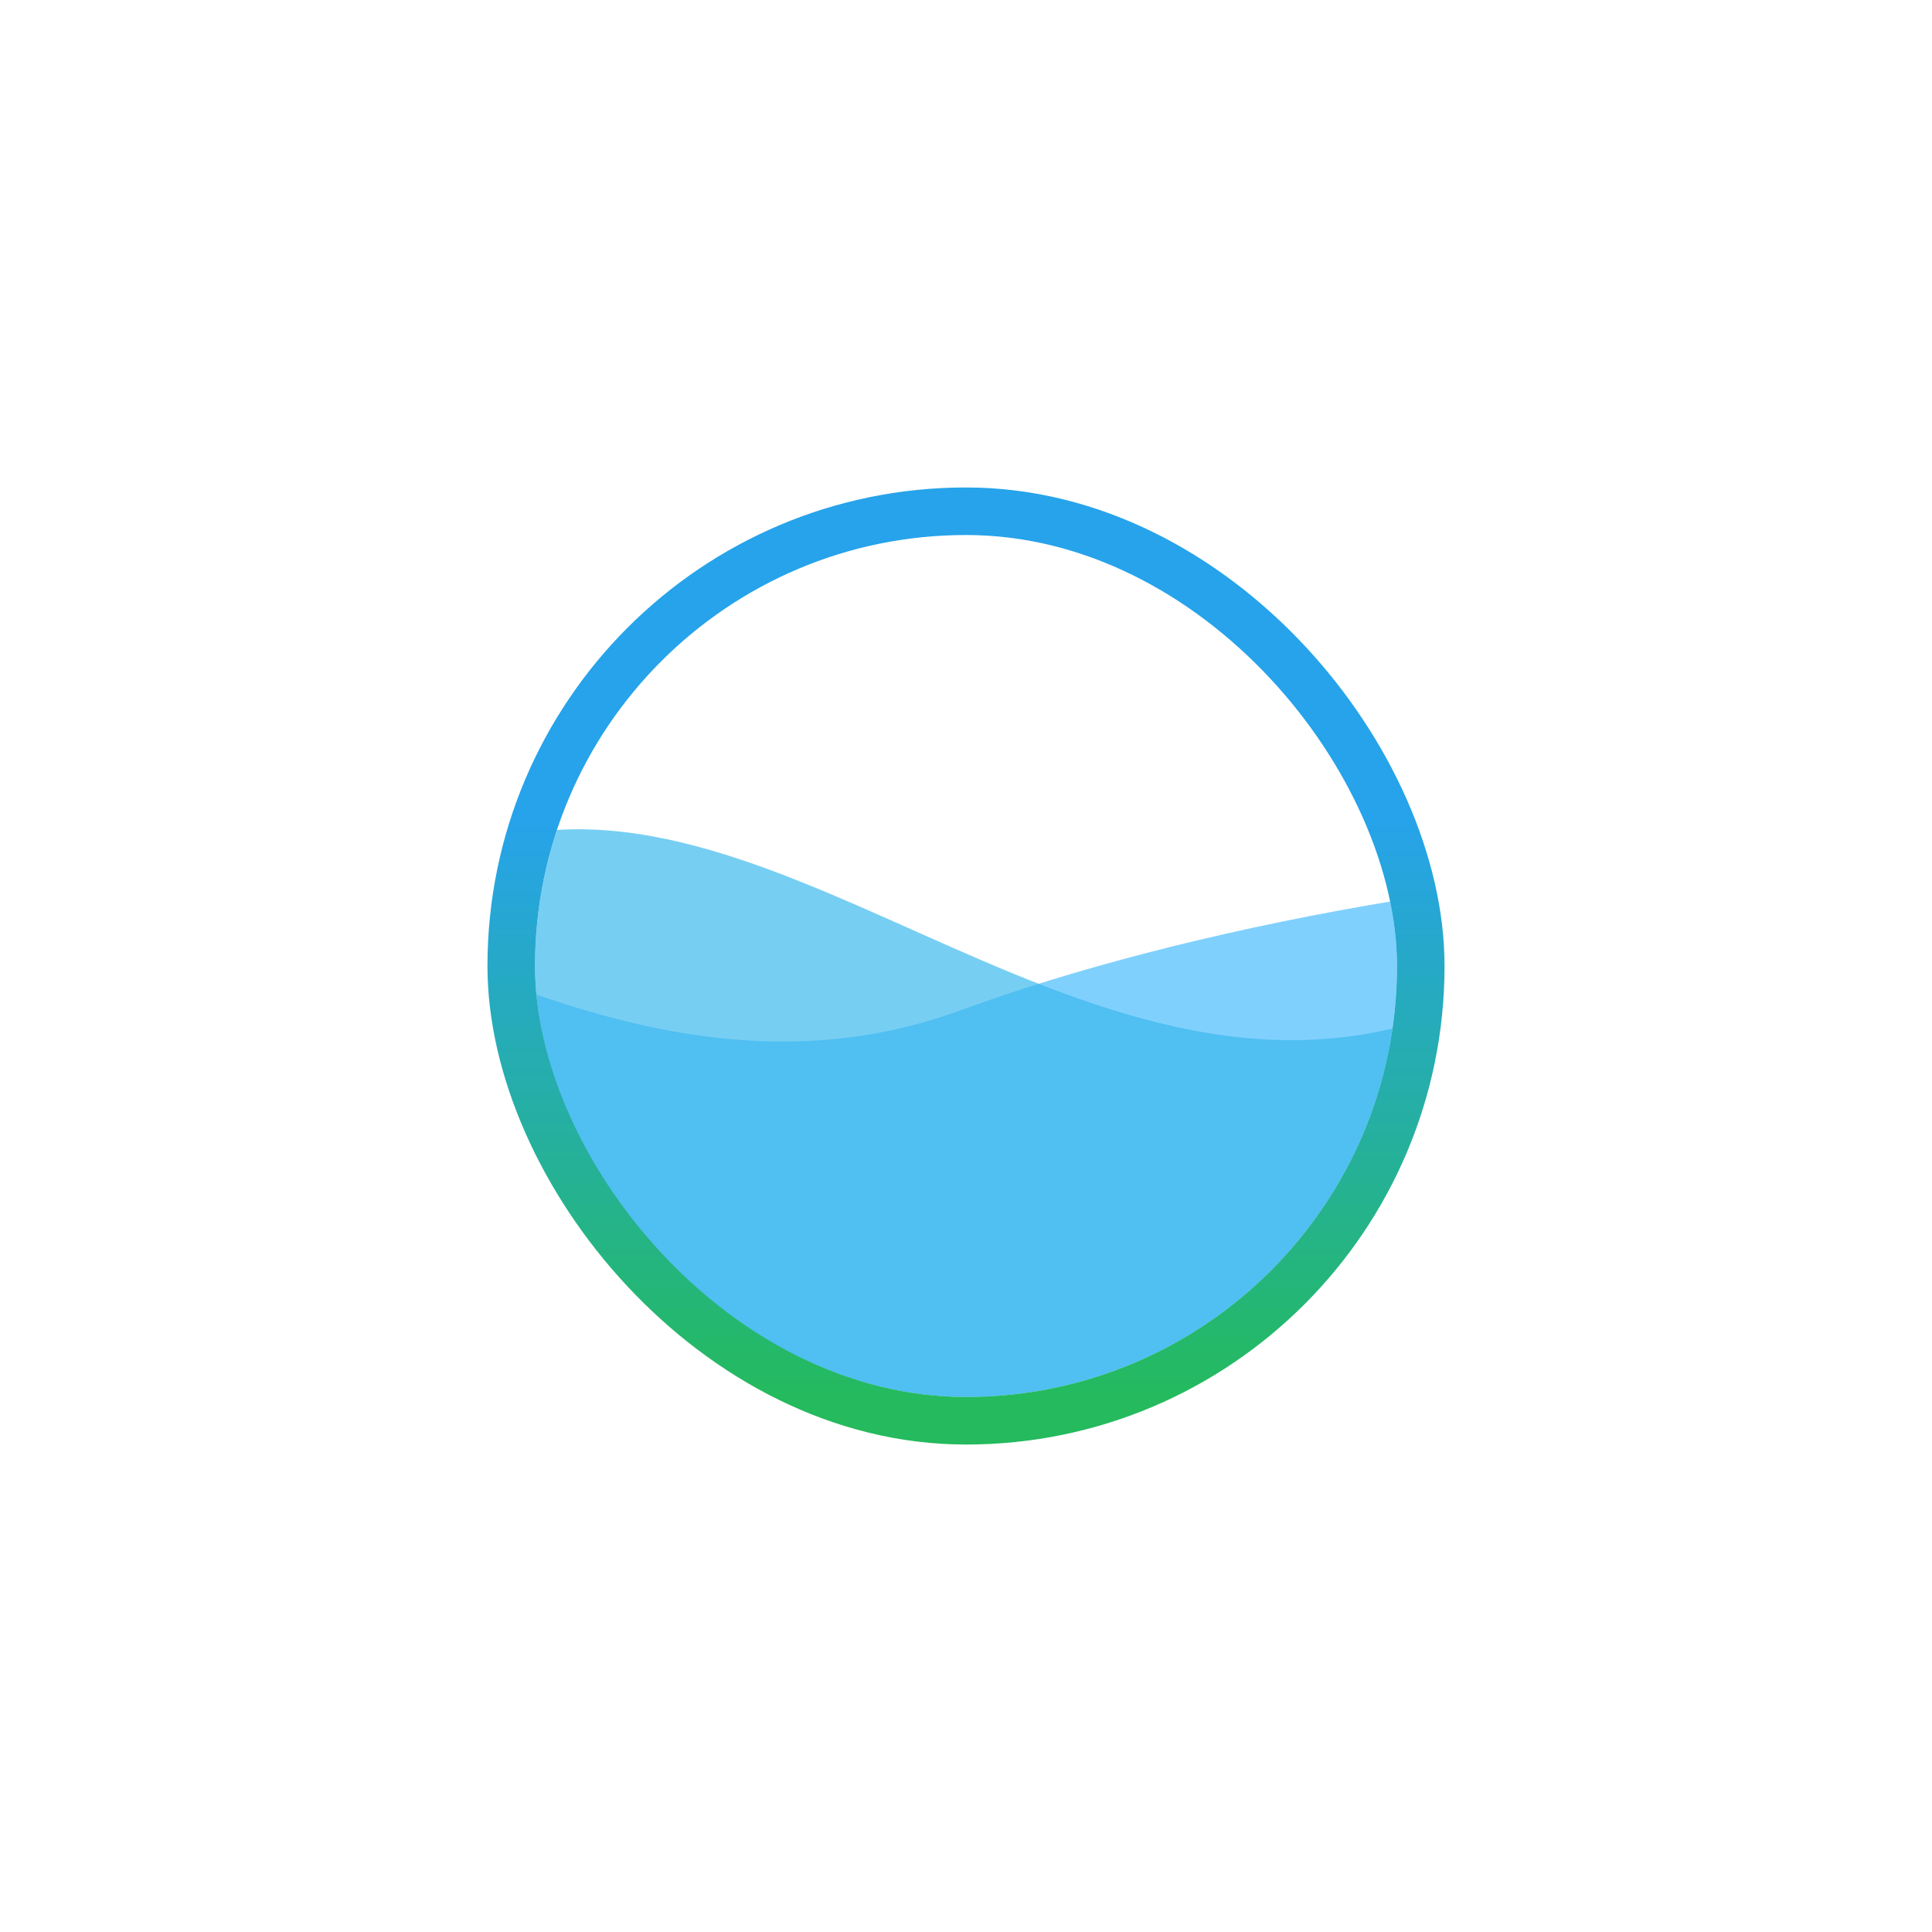 <svg width="325" height="325" viewBox="0 0 325 325" fill="none" xmlns="http://www.w3.org/2000/svg">
<g id="Process" filter="url(#filter0_d_14_2885)">
<g clip-path="url(#clip0_14_2885)">
<rect x="90" y="90" width="145" height="145" rx="72.5" fill="white"/>
<path id="Vector 1" d="M161.773 169.89C88.346 196.876 24.208 111.053 -37.276 138.481C-73.99 147.329 -148.125 165.997 -150.956 169.89C-153.787 173.783 -156.559 259.989 -157.591 302.605L387.805 392.409C424.961 346.549 488.745 241.733 446.635 189.355C393.998 123.882 235.2 142.905 161.773 169.89Z" fill="#50BEFC" fill-opacity="0.72"/>
<path id="Vector 2" d="M242.558 170.508C180.854 193.19 126.955 121.053 75.287 144.107C44.435 151.544 -17.863 167.236 -20.242 170.508C-22.621 173.78 -24.951 246.24 -25.818 282.061L432.502 357.545C463.726 318.998 517.327 230.895 481.94 186.869C437.706 131.836 304.262 147.826 242.558 170.508Z" fill="#3BB8ED" fill-opacity="0.69"/>
</g>
<rect x="86" y="86" width="153" height="153" rx="76.5" stroke="url(#paint0_linear_14_2885)" stroke-width="8"/>
</g>
<defs>
<filter id="filter0_d_14_2885" x="0" y="0" width="325" height="325" filterUnits="userSpaceOnUse" color-interpolation-filters="sRGB">
<feFlood flood-opacity="0" result="BackgroundImageFix"/>
<feColorMatrix in="SourceAlpha" type="matrix" values="0 0 0 0 0 0 0 0 0 0 0 0 0 0 0 0 0 0 127 0" result="hardAlpha"/>
<feMorphology radius="2" operator="dilate" in="SourceAlpha" result="effect1_dropShadow_14_2885"/>
<feOffset/>
<feGaussianBlur stdDeviation="40"/>
<feComposite in2="hardAlpha" operator="out"/>
<feColorMatrix type="matrix" values="0 0 0 0 0.575 0 0 0 0 1 0 0 0 0 0.589 0 0 0 0.5 0"/>
<feBlend mode="normal" in2="BackgroundImageFix" result="effect1_dropShadow_14_2885"/>
<feBlend mode="normal" in="SourceGraphic" in2="effect1_dropShadow_14_2885" result="shape"/>
</filter>
<linearGradient id="paint0_linear_14_2885" x1="162.5" y1="90" x2="162.5" y2="235" gradientUnits="userSpaceOnUse">
<stop offset="0.33" stop-color="#26A3EA"/>
<stop offset="0.67" stop-color="#25AFA4"/>
<stop offset="1" stop-color="#24BA5D"/>
</linearGradient>
<clipPath id="clip0_14_2885">
<rect x="90" y="90" width="145" height="145" rx="72.5" fill="white"/>
</clipPath>
</defs>
</svg>

